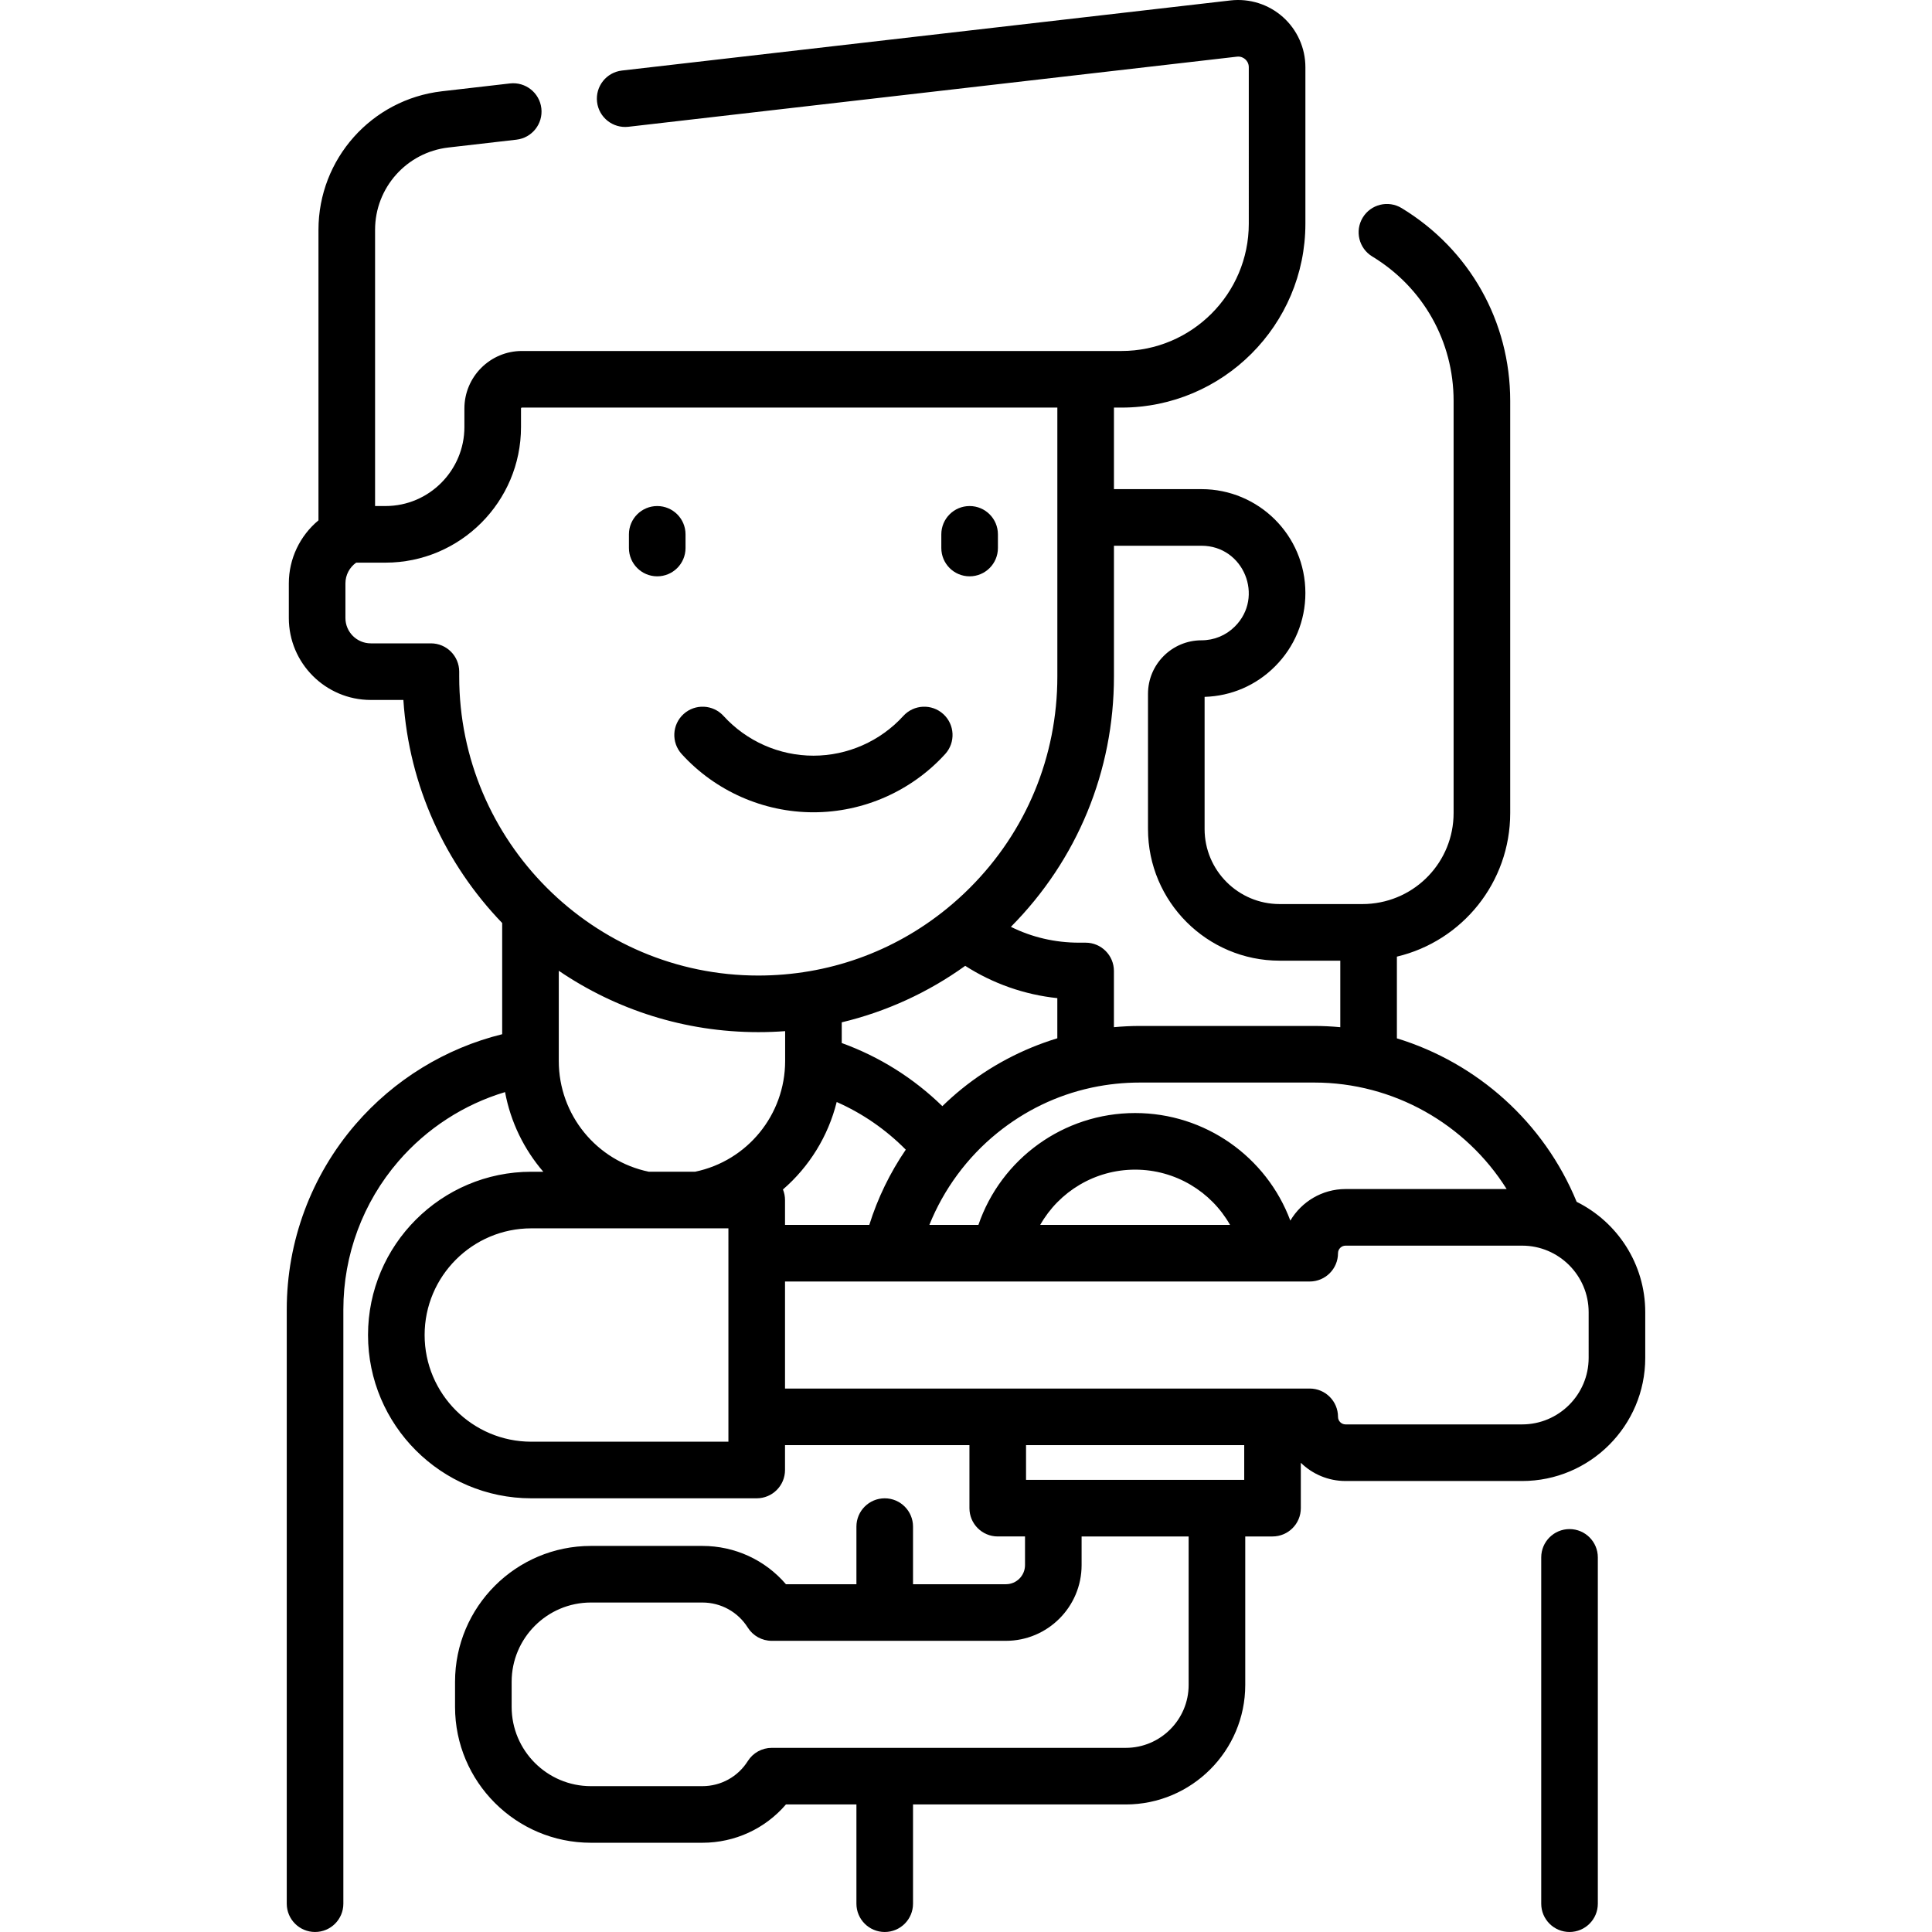 <?xml version="1.0" encoding="iso-8859-1"?>
<!-- Generator: Adobe Illustrator 19.0.0, SVG Export Plug-In . SVG Version: 6.00 Build 0)  -->
<svg version="1.1" id="Capa_1" xmlns="http://www.w3.org/2000/svg" xmlns:xlink="http://www.w3.org/1999/xlink" x="0px" y="0px"
	 viewBox="0 0 512.003 512.003" style="enable-background:new 0 0 512.003 512.003;" xml:space="preserve">
<g>
	<g>
		<path d="M249.985,189.237c-3.062-2.786-7.806-2.565-10.595,0.498c-6.091,6.692-14.774,10.53-23.822,10.53
			s-17.73-3.838-23.822-10.53c-2.788-3.063-7.532-3.285-10.595-0.498c-3.064,2.79-3.286,7.533-0.498,10.596
			c8.927,9.808,21.653,15.433,34.915,15.433s25.988-5.625,34.915-15.433C253.271,196.77,253.048,192.026,249.985,189.237z"/>
	</g>
</g>
<g>
	<g>
		<path d="M256.961,134.108c-4.142,0-7.5,3.357-7.5,7.5v3.626c0,4.142,3.358,7.5,7.5,7.5s7.5-3.357,7.5-7.5v-3.626
			C264.462,137.465,261.103,134.108,256.961,134.108z"/>
	</g>
</g>
<g>
	<g>
		<path d="M174.174,134.108c-4.142,0-7.5,3.357-7.5,7.5v3.626c0,4.142,3.358,7.5,7.5,7.5s7.5-3.357,7.5-7.5v-3.626
			C181.674,137.465,178.316,134.108,174.174,134.108z"/>
	</g>
</g>
<g>
	<g>
		<path d="M415.944,405.226c-4.142,0-7.5,3.357-7.5,7.5V504.5c0,4.143,3.358,7.5,7.5,7.5s7.5-3.357,7.5-7.5v-91.774
			C423.444,408.583,420.086,405.226,415.944,405.226z"/>
	</g>
</g>
<g>
	<g>
		<path d="M417.831,318.497c-8.651-21.083-26.387-36.823-47.638-43.323v-21.656c17.312-4.111,30.03-19.638,30.03-38.059V106.237
			c0-21.054-10.758-40.153-28.779-51.092c-3.54-2.149-8.153-1.021-10.303,2.52c-2.149,3.541-1.021,8.153,2.52,10.303
			c13.501,8.196,21.562,22.502,21.562,38.27v109.221c0,12.868-10.062,23.454-22.958,24.102c-0.389,0.022-0.786,0.028-1.182,0.028
			h-21.96c-10.967,0-19.89-8.918-19.89-19.88v-35.031c7.056-0.205,13.651-3.049,18.636-8.048c5.207-5.191,8.074-12.106,8.074-19.471
			c0-15.361-12.472-27.53-27.53-27.53h-23.204v-21.611h2c26.873,0,48.736-21.863,48.736-48.736V17.802
			c0-5.067-2.17-9.909-5.955-13.284c-3.785-3.375-8.838-4.978-13.885-4.403l-161.287,18.58c-4.115,0.475-7.066,4.194-6.592,8.31
			c0.474,4.116,4.198,7.064,8.309,6.593l161.283-18.58c1.083-0.128,1.837,0.382,2.188,0.695c0.351,0.312,0.938,1,0.938,2.09V59.28
			c0,18.603-15.134,33.736-33.736,33.736h-9.5H138.307c-8.4,0-15.235,6.835-15.235,15.235v4.942
			c0,11.346-9.239,20.913-20.913,20.913h-2.761V60.911c0-11.16,8.358-20.541,19.439-21.82l18.034-2.077
			c4.115-0.475,7.067-4.194,6.593-8.31c-0.474-4.114-4.198-7.06-8.309-6.593l-18.037,2.078c-18.654,2.154-32.72,17.941-32.72,36.722
			v76.986c-4.892,4.064-7.855,10.15-7.855,16.702v9.186c0,11.972,9.746,21.712,21.725,21.712h8.632
			c1.498,22.879,11.201,43.554,26.183,59.112v29.47c-15.016,3.71-28.633,12.034-38.849,23.865
			c-11.763,13.623-18.241,31.048-18.241,49.064v157.491c0,4.143,3.358,7.5,7.5,7.5s7.5-3.357,7.5-7.5V347.01
			c0-14.419,5.183-28.361,14.594-39.261c7.533-8.725,17.37-15.065,28.258-18.331c1.472,7.928,5.033,15.179,10.135,21.11h-3.179
			c-23.86,0-43.271,19.411-43.271,43.271c0,23.859,19.411,43.271,43.271,43.271h59.737c4.142,0,7.5-3.357,7.5-7.5v-6.588h48.875
			v16.698c0,4.143,3.358,7.5,7.5,7.5h7.227v7.599c0,2.789-2.269,5.059-5.058,5.059h-24.62v-15.267c0-4.143-3.358-7.5-7.5-7.5
			s-7.5,3.357-7.5,7.5v15.267h-18.679c-5.507-6.422-13.516-10.149-22.152-10.149h-29.537c-19.852,0-36.002,16.15-36.002,36.002
			v6.661c0,19.852,16.15,36.002,36.002,36.002h29.537c8.635,0,16.645-3.729,22.152-10.149h18.679v26.297c0,4.143,3.358,7.5,7.5,7.5
			s7.5-3.357,7.5-7.5v-26.297h56.372c17.463,0,31.671-14.207,31.671-31.671v-39.353h7.227c4.142,0,7.5-3.357,7.5-7.5v-12.025
			c3.066,2.987,7.251,4.831,11.859,4.831h46.786c17.994,0,32.632-14.639,32.632-32.633v-12.108
			C436.01,334.937,428.592,323.837,417.831,318.497z M399.279,315.111h-42.687c-6.224,0-11.675,3.364-14.638,8.367
			c-6.302-16.886-22.565-28.509-41.131-28.509c-18.978,0-35.548,12.147-41.533,29.646H246.29
			c3.802-9.439,9.992-17.881,17.984-24.354c7.35-5.953,15.754-9.991,24.765-11.967c0.159-0.029,0.315-0.064,0.471-0.103
			c4.083-0.861,8.286-1.302,12.573-1.302h46.23C369.256,286.888,388.439,297.847,399.279,315.111z M325.98,324.615h-50.313
			c5.013-8.839,14.507-14.646,25.156-14.646C311.472,309.969,320.967,315.775,325.98,324.615z M223.072,276.414v-5.483
			c11.767-2.816,22.848-7.879,32.723-14.974c7.333,4.71,15.72,7.653,24.407,8.561v10.64c-9.195,2.8-17.838,7.346-25.37,13.446
			c-1.774,1.437-3.47,2.958-5.098,4.543C242.121,285.724,233.078,280.043,223.072,276.414z M295.21,179.279v-34.65h23.203v-0.001
			c11.2,0,16.688,13.579,8.849,21.395c-2.357,2.364-5.5,3.666-8.849,3.666c-7.819,0-14.18,6.361-14.18,14.18v35.84
			c0,19.232,15.652,34.88,34.89,34.88h16.07v17.629c-2.273-0.21-4.567-0.33-6.88-0.33h-46.23c-2.303,0-4.598,0.115-6.88,0.327
			v-14.896c0-4.143-3.358-7.5-7.5-7.5h-1.73c-6.393,0-12.516-1.438-18.074-4.198C285.512,227.868,295.21,204.327,295.21,179.279z
			 M121.694,179.279v-1.281c0.002-4.143-3.356-7.501-7.498-7.501H98.267c-3.708,0-6.725-3.011-6.725-6.712v-9.186
			c0-2.209,1.087-4.25,2.853-5.492h7.763c19.804,0,35.913-16.135,35.913-35.913v-4.942c0-0.137,0.099-0.235,0.235-0.235h141.903
			v71.262c0,21.179-8.241,41.077-23.209,56.033c-1.947,1.948-3.981,3.776-6.087,5.493c-0.011,0.009-0.022,0.017-0.033,0.026
			c-14.073,11.462-31.513,17.699-49.922,17.699C157.251,258.53,121.694,222.978,121.694,179.279z M193.038,332.115v43.366v6.588
			h-52.237c-15.589,0-28.271-12.682-28.271-28.271c0-15.589,12.682-28.271,28.271-28.271h30.334c0.028,0,0.057,0.004,0.086,0.004
			c0.03,0,0.059-0.003,0.088-0.004h13.527c0.03,0,0.059,0.004,0.088,0.004c0.028,0,0.057-0.004,0.086-0.004h8.028V332.115z
			 M184.184,310.526h-12.225c-13.871-2.863-23.877-15.105-23.877-29.357v-23.904c15.088,10.261,33.294,16.265,52.876,16.265
			c2.386,0,4.758-0.089,7.113-0.263v7.902C208.071,295.419,198.062,307.661,184.184,310.526z M207.491,315.225
			c6.949-6.009,11.981-14.084,14.243-23.182c6.834,3.02,13.02,7.288,18.307,12.634c-4.181,6.124-7.452,12.851-9.67,19.939h-22.333
			v-0.001v-6.588C208.038,317.035,207.841,316.091,207.491,315.225z M298.335,463.203H234.52c-0.02,0-0.038-0.003-0.058-0.003
			s-0.038,0.003-0.058,0.003H204.52c-2.577,0-4.973,1.322-6.346,3.503c-2.622,4.162-7.124,6.646-12.043,6.646h-29.537
			c-11.581,0-21.002-9.422-21.002-21.002v-6.661c0-11.58,9.421-21.002,21.002-21.002h29.537c4.919,0,9.421,2.484,12.042,6.646
			c1.374,2.181,3.77,3.503,6.346,3.503h29.884c0.02,0,0.038,0.003,0.058,0.003s0.038-0.003,0.058-0.003h32.061
			c11.06,0,20.058-8.998,20.058-20.059v-7.597h28.366v39.352h0.001C315.006,455.724,307.527,463.203,298.335,463.203z
			 M329.733,392.179h-57.82v-9.198h57.82V392.179z M421.011,359.852L421.011,359.852c-0.001,9.723-7.911,17.633-17.633,17.633
			h-46.786c-1.105,0-2.004-0.899-2.004-2.004c0-4.143-3.358-7.5-7.5-7.5h-9.836c-0.007,0-0.013-0.001-0.019-0.001
			c-0.006,0-0.013,0.001-0.019,0.001h-72.781c-0.007,0-0.013-0.001-0.019-0.001c-0.006,0-0.013,0.001-0.019,0.001h-56.355v-28.366
			h27.957c0.041,0.001,0.083,0.007,0.124,0.007c0.027,0,0.053-0.007,0.08-0.007h28.847c0.065,0,0.131,0.002,0.196,0h71.219
			c0.045,0.001,0.088,0.006,0.133,0.006c0.042,0,0.085-0.005,0.127-0.006h10.366c4.142,0,7.5-3.357,7.5-7.5
			c0-1.104,0.899-2.004,2.004-2.004h46.786c9.723,0,17.632,7.91,17.632,17.633V359.852z"/>
	</g>
</g>
<g>
</g>
<g>
</g>
<g>
</g>
<g>
</g>
<g>
</g>
<g>
</g>
<g>
</g>
<g>
</g>
<g>
</g>
<g>
</g>
<g>
</g>
<g>
</g>
<g>
</g>
<g>
</g>
<g>
</g>
</svg>
